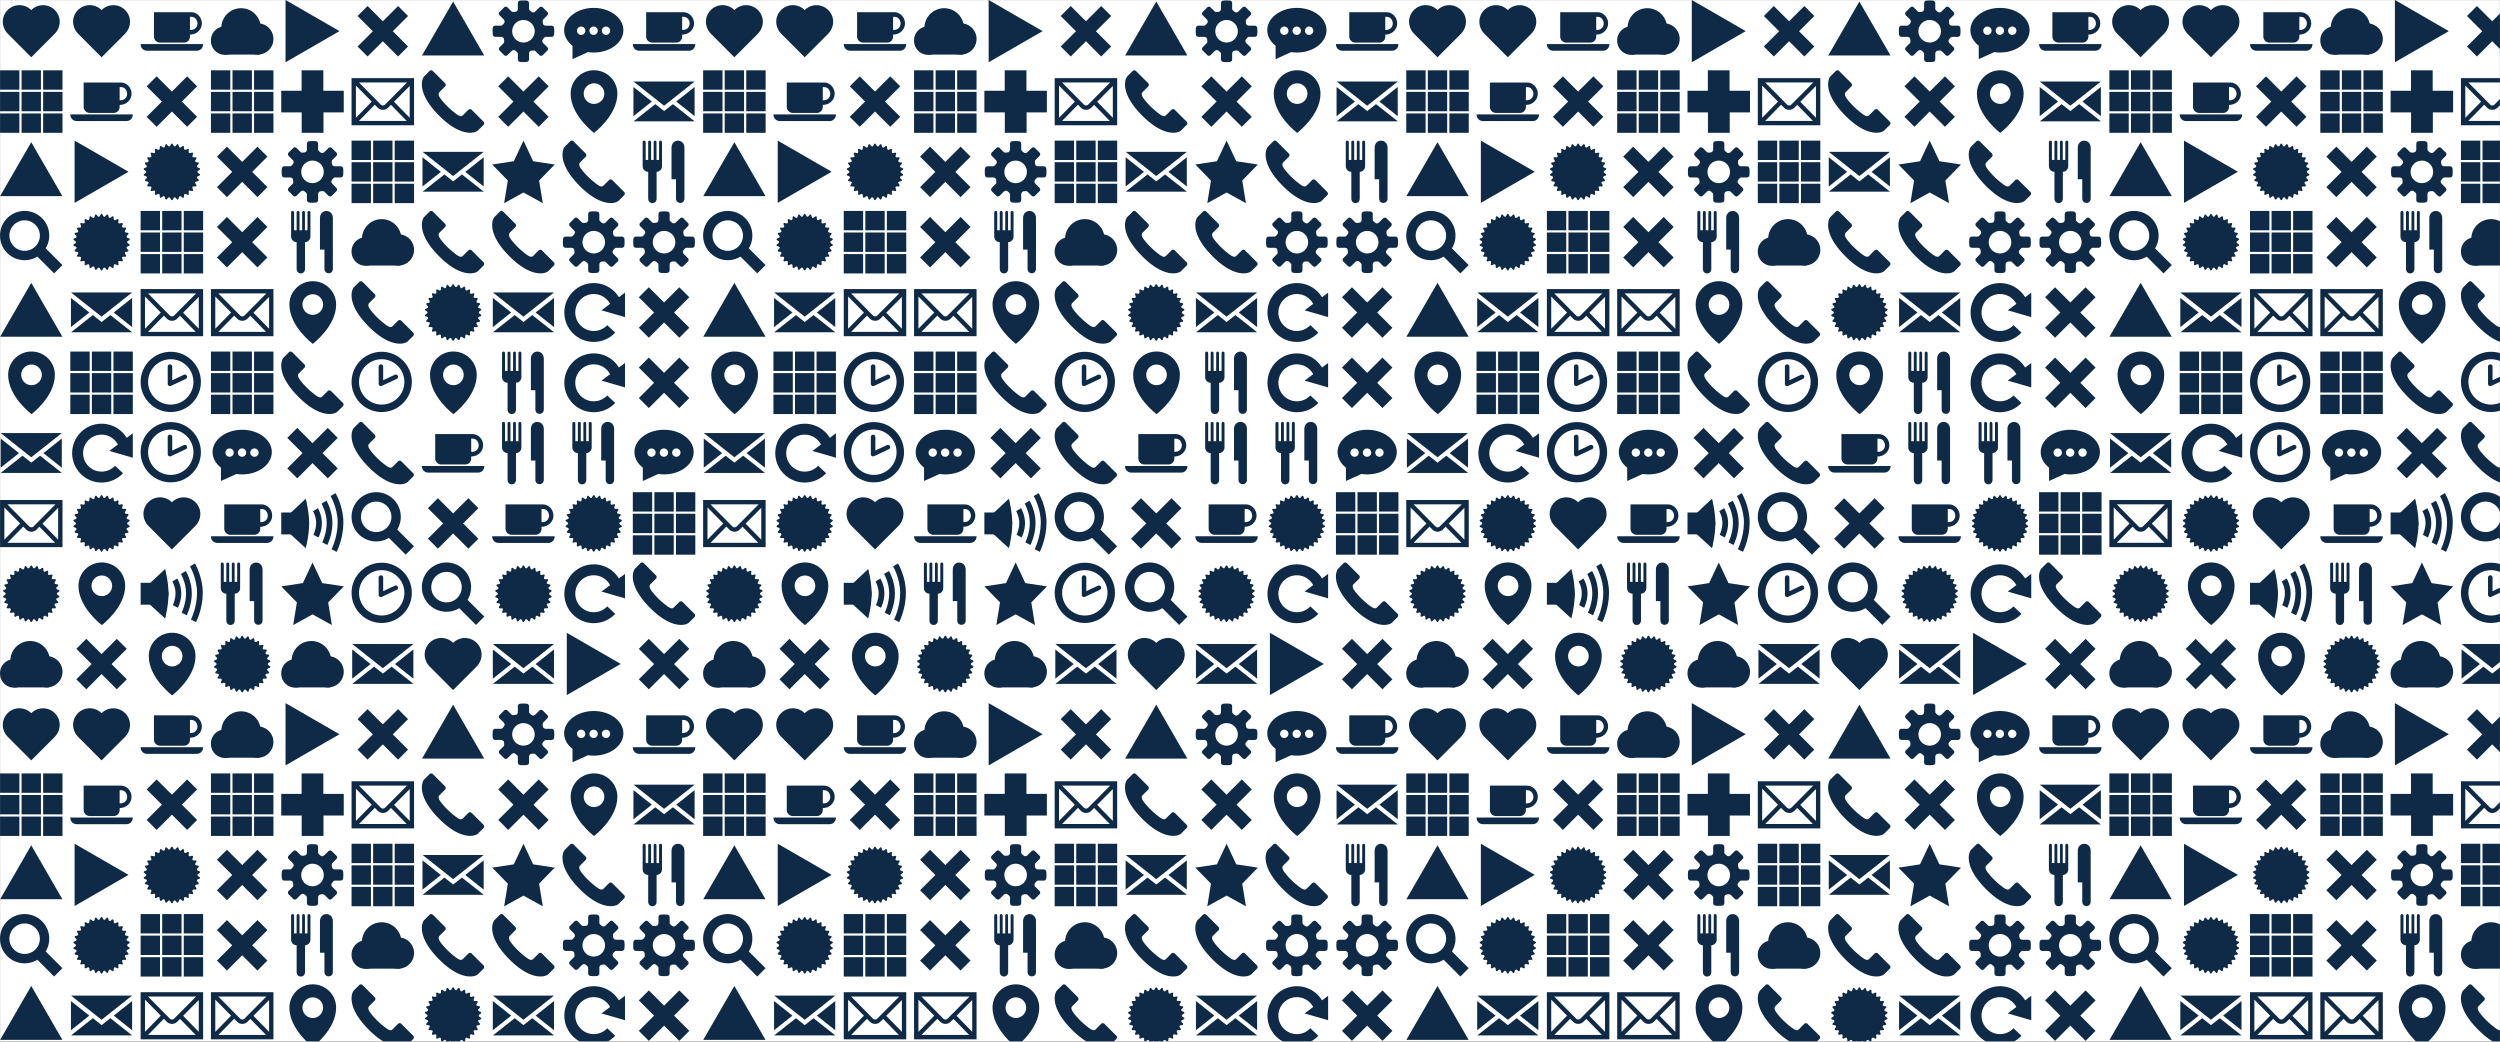<svg xmlns="http://www.w3.org/2000/svg" version="1.1" xmlns:xlink="http://www.w3.org/1999/xlink" xmlns:svgjs="http://svgjs.dev/svgjs" width="1920" height="800" preserveAspectRatio="none" viewBox="0 0 1920 800"><rect x="0" y="0" width="1920" height="800" fill="#808080" stroke="none"/><g mask="url(&quot;#SvgjsMask2011&quot;)" fill="none"><rect width="1920" height="800" x="0" y="0" fill="rgba(255, 255, 255, 1)"></rect><use xlink:href="#SvgjsG2033" transform="translate(0, 0)" fill="rgba(14, 42, 71, 1)"></use><use xlink:href="#SvgjsG2033" transform="translate(0, 540)" fill="rgba(14, 42, 71, 1)"></use><use xlink:href="#SvgjsG2033" transform="translate(540, 0)" fill="rgba(14, 42, 71, 1)"></use><use xlink:href="#SvgjsG2033" transform="translate(540, 540)" fill="rgba(14, 42, 71, 1)"></use><use xlink:href="#SvgjsG2033" transform="translate(1080, 0)" fill="rgba(14, 42, 71, 1)"></use><use xlink:href="#SvgjsG2033" transform="translate(1080, 540)" fill="rgba(14, 42, 71, 1)"></use><use xlink:href="#SvgjsG2033" transform="translate(1620, 0)" fill="rgba(14, 42, 71, 1)"></use><use xlink:href="#SvgjsG2033" transform="translate(1620, 540)" fill="rgba(14, 42, 71, 1)"></use></g><defs><mask id="SvgjsMask2011"><rect width="1920" height="800" fill="#ffffff"></rect></mask><g id="SvgjsG2025"><path d="M7.713 15.485C3.459 15.485 0 12.025 0 7.768 0 3.513 3.459 0.051 7.713 0.051S15.432 3.513 15.432 7.768c0 4.257-3.465 7.716-7.719 7.717z m0-1.91c3.201 0 5.81-2.604 5.81-5.809 0-3.199-2.61-5.807-5.81-5.807-3.202 0-5.804 2.609-5.804 5.807-0.001 3.206 2.602 5.809 5.804 5.809z"></path><path d="M7.753 8.787a0.574 0.574 0 0 1-0.554-0.042 0.578 0.578 0 0 1-0.259-0.399L6.931 3.862a0.58 0.58 0 0 1 1.162 0v3.478l2.975-1.4a0.578 0.578 0 0 1 0.773 0.275c0.138 0.292 0.011 0.637-0.276 0.774l-3.81 1.798z"></path></g><g id="SvgjsG2016"><path d="M8.067-0.016c-3.304 0-5.982 2.678-5.982 5.982 0 5.588 5.982 10.054 5.982 10.054s5.982-4.466 5.982-10.054c0-3.304-2.678-5.982-5.982-5.982z m0 8.625c-1.46 0-2.643-1.183-2.643-2.643S6.607 3.323 8.067 3.323s2.643 1.183 2.643 2.643S9.527 8.609 8.067 8.609z"></path></g><g id="SvgjsG2022"><path d="M1.099-0.001l13.803 7.969-13.803 7.969V-0.002z" fill-rule="evenodd"></path></g><g id="SvgjsG2029"><path d="M5.211 0h5.557v5.234H16v5.539H10.81V15.998h-5.578V10.773H0v-5.539h5.211z"></path></g><g id="SvgjsG2020"><path d="M0 10.392a3.585 3.585 0 1 0 7.169 0 3.585 3.585 0 1 0-7.169 0"></path><path d="M7.997 9.975a4.001 4.001 0 1 0 8.003 0 4.001 4.001 0 1 0-8.003 0"></path><path d="M2.655 7.156a5.054 5.054 0 1 0 10.108 0 5.054 5.054 0 1 0-10.108 0"></path><path d="M3.585 7.983H12.5v5.993H3.585z"></path></g><g id="SvgjsG2015"><path d="M15.98 13.856L11.694 9.568a6.304 6.304 0 1 0-5.388 3.04 6.26 6.26 0 0 0 3.26-0.914l4.29 4.292L15.98 13.856zM2.406 6.308a3.908 3.908 0 0 1 3.9-3.9 3.906 3.906 0 0 1 3.9 3.9 3.9 3.9 0 0 1-7.8 0z"></path></g><g id="SvgjsG2018"><path d="M16 14.068H0V2h16v12.068z m-14.107-1.117h12.214L10.088 8.837l-0.761 0.766c-0.33 0.329-0.801 0.518-1.297 0.517l-0.008 0c-0.498-0.002-0.971-0.195-1.299-0.529l-0.773-0.783-4.057 4.144zM1.116 3.916v8.233L5.165 8.014 1.116 3.916zM10.874 8.045l4.01 4.104V4.008l-4.01 4.037zM1.896 3.117l5.622 5.691c0.122 0.124 0.307 0.195 0.508 0.195h0.003c0.198 0 0.388-0.07 0.506-0.189L14.196 3.116H1.896z"></path></g><g id="SvgjsG2017"><path d="M15.819 2.872L8 9.063 0.182 2.872z m0 8.863L11.116 8l4.703-3.734zM0.161 4.266l4.702 3.734L0.161 11.735z"></path><path d="M10.255 8.663L8.011 10.434 5.766 8.663 0.182 13.068h15.656z"></path></g><g id="SvgjsG2021"><path d="M16 11.289H0C0.001 12.447 0.884 12.984 1.594 12.987H14.406c0.847-0.003 1.59-0.669 1.594-1.698zM12.96 3.12H3.413v6.263c0.002 0.851 0.734 1.523 1.525 1.525h6.194c0.893-0.002 1.502-0.752 1.498-1.525v-0.519c1.768-0.002 3.05-1.328 3.05-2.876 0.001-1.575-1.256-2.869-2.72-2.868zM12.63 7.668V4.298h0.33c1.211-0.002 1.599 1.143 1.593 1.698 0.001 0.896-0.662 1.755-1.923 1.672z"></path></g><g id="SvgjsG2028"><path d="M7.47 6.623c0 0.659-0.601 1.365-1.379 1.365v6.827c0 1.58-2.152 1.58-2.152 0V7.986c-0.759 0-1.419-0.584-1.419-1.459V0.403c0-0.533 0.771-0.553 0.771 0.02v4.528h0.645V0.382c0-0.49 0.742-0.522 0.742 0.021v4.548h0.666V0.388c0-0.512 0.72-0.532 0.72 0.02v4.543h0.656V0.388c0-0.507 0.752-0.527 0.752 0.02V6.621z m5.744-4.795v12.982c0 1.545-2.158 1.522-2.157 0v-4.915h-1.149V1.829c0-2.427 3.307-2.427 3.306 0z"></path></g><g id="SvgjsG2019"><path d="M0.796 8.738c0-0.081 0.053-0.167 0.161-0.24l0.312-0.212c0.117-0.079 0.175-0.183 0.175-0.286 0-0.104-0.059-0.208-0.175-0.287l-0.312-0.211c-0.108-0.074-0.161-0.159-0.161-0.241 0-0.094 0.071-0.182 0.211-0.238l0.349-0.142c0.156-0.063 0.238-0.178 0.237-0.303 0-0.086-0.038-0.176-0.118-0.258L1.214 6.048c-0.076-0.078-0.112-0.157-0.112-0.228 0-0.111 0.091-0.2 0.261-0.23l0.371-0.066c0.192-0.034 0.301-0.158 0.301-0.31 0-0.068-0.021-0.141-0.067-0.214l-0.2-0.32c-0.045-0.073-0.066-0.141-0.066-0.2 0-0.135 0.112-0.224 0.308-0.217l0.376 0.012c0.224 0.008 0.365-0.123 0.366-0.31 0-0.048-0.009-0.1-0.029-0.154l-0.128-0.355a0.448 0.448 0 0 1-0.03-0.151c0-0.171 0.137-0.261 0.353-0.206l0.365 0.09c0.25 0.062 0.432-0.077 0.432-0.314 0-0.022-0.002-0.045-0.005-0.069l-0.053-0.375a0.536 0.536 0 0 1-0.005-0.073c0-0.227 0.166-0.322 0.395-0.21l0.339 0.165c0.253 0.123 0.477-0.006 0.497-0.286l0.027-0.376c0.02-0.281 0.218-0.37 0.44-0.196l0.298 0.231c0.222 0.173 0.467 0.093 0.545-0.177l0.104-0.362c0.078-0.271 0.29-0.316 0.472-0.101l0.243 0.289c0.181 0.216 0.438 0.189 0.57-0.06l0.177-0.333c0.133-0.248 0.35-0.248 0.483 0l0.177 0.333c0.133 0.249 0.389 0.276 0.57 0.06l0.243-0.289c0.181-0.216 0.393-0.171 0.472 0.101l0.104 0.362c0.078 0.27 0.324 0.35 0.545 0.177l0.298-0.232c0.222-0.173 0.42-0.085 0.44 0.196l0.027 0.376c0.02 0.28 0.243 0.409 0.497 0.287l0.339-0.165c0.229-0.112 0.395-0.017 0.395 0.21 0 0.023-0.002 0.047-0.005 0.073l-0.053 0.374a0.496 0.496 0 0 0-0.005 0.07c0 0.237 0.181 0.376 0.432 0.313l0.366-0.09c0.216-0.054 0.352 0.036 0.352 0.206 0 0.045-0.01 0.096-0.03 0.152l-0.128 0.354a0.445 0.445 0 0 0-0.029 0.154c0 0.187 0.142 0.318 0.366 0.31l0.376-0.012c0.196-0.007 0.308 0.082 0.308 0.217 0 0.059-0.021 0.127-0.066 0.2l-0.2 0.32c-0.046 0.074-0.067 0.147-0.067 0.214 0 0.152 0.109 0.276 0.301 0.31l0.37 0.066c0.17 0.03 0.261 0.119 0.262 0.23 0 0.07-0.036 0.149-0.112 0.228L14.525 6.318c-0.08 0.082-0.118 0.173-0.118 0.259 0 0.125 0.082 0.24 0.237 0.303l0.35 0.141c0.14 0.056 0.211 0.145 0.211 0.239 0 0.081-0.053 0.167-0.162 0.241l-0.311 0.21c-0.117 0.079-0.176 0.183-0.175 0.287 0 0.104 0.059 0.208 0.175 0.286l0.312 0.212c0.108 0.073 0.162 0.159 0.161 0.24 0 0.094-0.071 0.182-0.211 0.24l-0.349 0.14c-0.156 0.063-0.238 0.178-0.238 0.303 0 0.086 0.038 0.176 0.118 0.259l0.262 0.272c0.075 0.078 0.112 0.157 0.111 0.227 0 0.111-0.091 0.2-0.261 0.231l-0.37 0.066c-0.192 0.034-0.301 0.157-0.302 0.309 0 0.068 0.022 0.141 0.068 0.215l0.2 0.32c0.045 0.073 0.067 0.141 0.066 0.2 0 0.135-0.112 0.224-0.308 0.218l-0.376-0.014c-0.224-0.007-0.366 0.123-0.366 0.311 0 0.048 0.009 0.1 0.029 0.154l0.128 0.353a0.448 0.448 0 0 1 0.03 0.152c0 0.171-0.136 0.26-0.352 0.207l-0.366-0.091c-0.25-0.062-0.432 0.077-0.432 0.314 0 0.022 0.002 0.046 0.005 0.07l0.053 0.373c0.004 0.026 0.005 0.05 0.005 0.074 0 0.226-0.166 0.322-0.395 0.209l-0.34-0.164c-0.253-0.123-0.477 0.006-0.496 0.287l-0.027 0.376c-0.02 0.281-0.218 0.369-0.441 0.195l-0.297-0.231c-0.222-0.173-0.467-0.093-0.546 0.177l-0.104 0.362c-0.078 0.271-0.29 0.316-0.471 0.101l-0.243-0.288c-0.181-0.216-0.438-0.188-0.57 0.059l-0.177 0.333c-0.133 0.249-0.35 0.249-0.483 0l-0.177-0.333c-0.133-0.248-0.389-0.276-0.57-0.059l-0.243 0.288c-0.182 0.216-0.394 0.171-0.472-0.1l-0.104-0.363c-0.078-0.27-0.323-0.35-0.545-0.176l-0.298 0.231c-0.222 0.173-0.42 0.086-0.44-0.195l-0.027-0.376c-0.019-0.281-0.243-0.41-0.497-0.288l-0.339 0.165c-0.229 0.112-0.395 0.017-0.395-0.209 0-0.023 0.002-0.048 0.005-0.074l0.053-0.373c0.003-0.024 0.005-0.047 0.004-0.07 0-0.237-0.181-0.376-0.431-0.314l-0.366 0.091c-0.216 0.053-0.352-0.037-0.352-0.207 0-0.045 0.009-0.096 0.03-0.151l0.128-0.354c0.02-0.054 0.029-0.106 0.029-0.154 0-0.187-0.142-0.318-0.366-0.311l-0.377 0.013c-0.196 0.006-0.308-0.083-0.308-0.217 0-0.059 0.021-0.127 0.067-0.2l0.2-0.32c0.046-0.074 0.067-0.147 0.067-0.215 0-0.152-0.109-0.276-0.301-0.309L1.363 10.408c-0.17-0.03-0.261-0.119-0.261-0.23 0-0.07 0.036-0.149 0.112-0.228l0.262-0.272c0.079-0.082 0.118-0.173 0.118-0.258 0-0.125-0.082-0.24-0.238-0.303l-0.349-0.141c-0.14-0.057-0.211-0.146-0.211-0.239z"></path></g><g id="SvgjsG2027"><path d="M8 2.022C3.815 2.022 0.422 4.579 0.422 7.733c0 1.544 0.814 2.944 2.135 3.972l0.003 3.427 3.961-1.798c0.479 0.071 0.973 0.11 1.48 0.11 4.185 0 7.578-2.557 7.578-5.711 0-3.154-3.392-5.711-7.577-5.711zM4.81 8.933a1.067 1.067 0 1 1 0-2.133 1.067 1.067 0 0 1 0 2.133z m3.186 0a1.067 1.067 0 1 1 0-2.133 1.067 1.067 0 0 1 0 2.133z m3.143 0c-0.589 0-1.067-0.478-1.067-1.066s0.477-1.067 1.067-1.067 1.067 0.478 1.067 1.067a1.067 1.067 0 0 1-1.067 1.066z"></path></g><g id="SvgjsG2024"><path d="M4.096 1.54l10.36 10.364L11.906 14.46 1.54 4.096 4.096 1.54z" fill-rule="evenodd"></path><path d="M11.904 1.54L14.46 4.1 4.096 14.46 1.54 11.904 11.906 1.544z" fill-rule="evenodd"></path></g><g id="SvgjsG2012"><path d="M8 14.66l5.904-5.908c1.836-1.836 1.8-4.512 0.132-6.174A4.268 4.268 0 0 0 8 2.58a4.264 4.264 0 0 0-6.03-0.02C0.3 4.24 0.26 6.92 2.1 8.744L8 14.66z"></path></g><g id="SvgjsG2032"><path d="M5.534 5.272L8.008 0l2.474 5.272 5.534 0.845-4.004 4.103 0.945 5.795L8.008 13.279 3.06 16.015l0.945-5.795L0.001 6.117z"></path></g><g id="SvgjsG2023"><path d="M8 12.733c-2.61 0-4.733-2.123-4.733-4.733 0-2.61 2.123-4.733 4.733-4.733 1.816 0 3.396 1.029 4.189 2.533h3.017c-0.941-3.087-3.81-5.333-7.205-5.333-4.161 0-7.533 3.373-7.534 7.533 0 4.16 3.373 7.533 7.534 7.533 2.169 0 4.121-0.918 5.496-2.384l-2.044-1.915C10.59 12.156 9.362 12.733 8.002 12.733z"></path><path d="M16 0v6.045M12.189 5.8h3.016"></path><path d="M16 2.911l-0.001 6.268-6.022-1.737z"></path></g><g id="SvgjsG2014"><path d="M0.031 14.203L8 0.4l7.969 13.803z"></path></g><g id="SvgjsG2013"><path d="M0 0h4.958v4.958H0V0z m5.521 0h4.958v4.958H5.521V0z m5.521 0h4.958v4.958h-4.958V0zM0 5.521h4.958v4.958H0V5.521z m5.521 0h4.958v4.958H5.521V5.521z m5.521 0h4.958v4.958h-4.958V5.521zM0 11.042h4.958v4.958H0v-4.958z m5.521 0h4.958v4.958H5.521v-4.958z m5.521 0h4.958v4.958h-4.958v-4.958z" fill-rule="evenodd"></path></g><g id="SvgjsG2030"><path d="M15.233 9.431c0.295 0 0.569-0.239 0.61-0.532 0 0 0.056-0.411 0.056-0.899s-0.056-0.899-0.056-0.899c-0.041-0.292-0.315-0.531-0.61-0.53h-1.524c-0.295 0-0.602-0.188-0.681-0.418s-0.188-0.967 0.021-1.176l1.078-1.077c0.209-0.209 0.225-0.565 0.036-0.792l-1.268-1.268c-0.227-0.189-0.583-0.173-0.792 0.036l-1.078 1.077c-0.208 0.209-0.556 0.293-0.772 0.187s-0.822-0.552-0.821-0.847V0.767c0-0.295-0.239-0.569-0.531-0.61 0 0-0.411-0.057-0.9-0.056s-0.899 0.057-0.899 0.056c-0.293 0.04-0.532 0.315-0.532 0.61v1.524c0 0.295-0.188 0.601-0.418 0.681s-0.967 0.188-1.176-0.021l-1.078-1.078C3.689 1.665 3.333 1.649 3.107 1.837l-1.268 1.268c-0.189 0.227-0.173 0.583 0.036 0.792l1.077 1.078c0.209 0.209 0.293 0.556 0.187 0.772s-0.552 0.822-0.847 0.822H0.767c-0.295 0-0.569 0.239-0.61 0.531 0 0-0.057 0.411-0.056 0.899s0.057 0.899 0.056 0.9c0.04 0.293 0.315 0.532 0.61 0.532h1.525c0.295 0 0.601 0.188 0.681 0.417 0.079 0.23 0.188 0.967-0.02 1.176l-1.078 1.077C1.667 12.311 1.651 12.667 1.84 12.893l1.267 1.268c0.227 0.189 0.583 0.173 0.792-0.036l1.077-1.077c0.209-0.208 0.556-0.292 0.772-0.187s0.821 0.553 0.822 0.848v1.524c0 0.295 0.239 0.569 0.532 0.61 0 0 0.411 0.057 0.899 0.057s0.899-0.056 0.899-0.057c0.293-0.04 0.531-0.315 0.532-0.609v-1.524c0-0.295 0.188-0.602 0.418-0.681 0.23-0.079 0.967-0.188 1.176 0.021l1.077 1.077c0.209 0.209 0.565 0.225 0.792 0.036l1.268-1.267c0.189-0.227 0.173-0.583-0.036-0.792l-1.078-1.077c-0.209-0.209-0.293-0.557-0.186-0.773 0.106-0.216 0.552-0.822 0.847-0.822h1.525zM8 10.892c-1.597 0-2.891-1.294-2.891-2.892 0-1.596 1.295-2.891 2.891-2.891S10.892 6.404 10.892 8 9.597 10.892 8 10.892z"></path></g><g id="SvgjsG2026"><path d="M0 5.2h3.15v5.6H0z"></path><path d="M6.257 14.325L2.407 10.8v-5.511l3.85-3.614L7.141 8z"></path><path d="M6.257 1.675S7.14 4.852 7.14 8s-0.883 6.325-0.883 6.325m7.927 0.947l-1.304-0.671c0.015-0.03 1.562-3.093 1.562-6.825 0-3.707-1.789-6.755-1.807-6.785l1.258-0.754c0.082 0.137 2.015 3.412 2.015 7.538 0 4.101-1.653 7.361-1.724 7.497z"></path><path d="M11.799 13.516l-1.304-0.671c0.011-0.021 1.138-2.258 1.137-4.979 0-2.712-1.301-4.915-1.313-4.937l1.257-0.753c0.063 0.104 1.523 2.579 1.523 5.691 0 3.088-1.248 5.545-1.302 5.649z"></path><path d="M9.543 11.59l-1.304-0.671c0.006-0.012 0.696-1.387 0.696-3.053 0-1.64-0.793-3-0.801-3.013l1.259-0.752c0.041 0.069 1.009 1.708 1.01 3.765 0 2.033-0.823 3.656-0.859 3.724z"></path></g><g id="SvgjsG2031"><path d="M15.769 13.134v-0.004s-3.022-3.019-3.024-3.02a0.605 0.605 0 0 0-0.858 0.002L10.496 11.509c-0.541 0.541-1.238 0.061-2.577-1.031-0.886-0.722-1.905-1.693-2.788-2.788-0.62-0.768-1.168-1.575-0.602-2.141 0.001-0.001 1.397-1.393 1.398-1.395l0.001-0.003c0.251-0.25 0.226-0.634-0.003-0.862v-0.004L2.813 0.177c-0.24-0.239-0.623-0.234-0.858 0.002L0.553 1.58C-0.024 2.303-1.307 5.747 4.194 11.385c5.795 5.94 9.534 4.669 10.177 3.999 0 0 1.4-1.383 1.4-1.384l0.001-0.003c0.251-0.251 0.225-0.635-0.002-0.864z"></path></g><g id="SvgjsG2033"><use xlink:href="#SvgjsG2012" transform="translate(0, 0) scale(3)" fill="rgba(14, 42, 71, 1)"></use><use xlink:href="#SvgjsG2013" transform="translate(0, 54) scale(3)" fill="rgba(14, 42, 71, 1)"></use><use xlink:href="#SvgjsG2014" transform="translate(0, 108) scale(3)" fill="rgba(14, 42, 71, 1)"></use><use xlink:href="#SvgjsG2015" transform="translate(0, 162) scale(3)" fill="rgba(14, 42, 71, 1)"></use><use xlink:href="#SvgjsG2014" transform="translate(0, 216) scale(3)" fill="rgba(14, 42, 71, 1)"></use><use xlink:href="#SvgjsG2016" transform="translate(0, 270) scale(3)" fill="rgba(14, 42, 71, 1)"></use><use xlink:href="#SvgjsG2017" transform="translate(0, 324) scale(3)" fill="rgba(14, 42, 71, 1)"></use><use xlink:href="#SvgjsG2018" transform="translate(0, 378) scale(3)" fill="rgba(14, 42, 71, 1)"></use><use xlink:href="#SvgjsG2019" transform="translate(0, 432) scale(3)" fill="rgba(14, 42, 71, 1)"></use><use xlink:href="#SvgjsG2020" transform="translate(0, 486) scale(3)" fill="rgba(14, 42, 71, 1)"></use><use xlink:href="#SvgjsG2012" transform="translate(54, 0) scale(3)" fill="rgba(14, 42, 71, 1)"></use><use xlink:href="#SvgjsG2021" transform="translate(54, 54) scale(3)" fill="rgba(14, 42, 71, 1)"></use><use xlink:href="#SvgjsG2022" transform="translate(54, 108) scale(3)" fill="rgba(14, 42, 71, 1)"></use><use xlink:href="#SvgjsG2019" transform="translate(54, 162) scale(3)" fill="rgba(14, 42, 71, 1)"></use><use xlink:href="#SvgjsG2017" transform="translate(54, 216) scale(3)" fill="rgba(14, 42, 71, 1)"></use><use xlink:href="#SvgjsG2013" transform="translate(54, 270) scale(3)" fill="rgba(14, 42, 71, 1)"></use><use xlink:href="#SvgjsG2023" transform="translate(54, 324) scale(3)" fill="rgba(14, 42, 71, 1)"></use><use xlink:href="#SvgjsG2019" transform="translate(54, 378) scale(3)" fill="rgba(14, 42, 71, 1)"></use><use xlink:href="#SvgjsG2016" transform="translate(54, 432) scale(3)" fill="rgba(14, 42, 71, 1)"></use><use xlink:href="#SvgjsG2024" transform="translate(54, 486) scale(3)" fill="rgba(14, 42, 71, 1)"></use><use xlink:href="#SvgjsG2021" transform="translate(108, 0) scale(3)" fill="rgba(14, 42, 71, 1)"></use><use xlink:href="#SvgjsG2024" transform="translate(108, 54) scale(3)" fill="rgba(14, 42, 71, 1)"></use><use xlink:href="#SvgjsG2019" transform="translate(108, 108) scale(3)" fill="rgba(14, 42, 71, 1)"></use><use xlink:href="#SvgjsG2013" transform="translate(108, 162) scale(3)" fill="rgba(14, 42, 71, 1)"></use><use xlink:href="#SvgjsG2018" transform="translate(108, 216) scale(3)" fill="rgba(14, 42, 71, 1)"></use><use xlink:href="#SvgjsG2025" transform="translate(108, 270) scale(3)" fill="rgba(14, 42, 71, 1)"></use><use xlink:href="#SvgjsG2025" transform="translate(108, 324) scale(3)" fill="rgba(14, 42, 71, 1)"></use><use xlink:href="#SvgjsG2012" transform="translate(108, 378) scale(3)" fill="rgba(14, 42, 71, 1)"></use><use xlink:href="#SvgjsG2026" transform="translate(108, 432) scale(3)" fill="rgba(14, 42, 71, 1)"></use><use xlink:href="#SvgjsG2016" transform="translate(108, 486) scale(3)" fill="rgba(14, 42, 71, 1)"></use><use xlink:href="#SvgjsG2020" transform="translate(162, 0) scale(3)" fill="rgba(14, 42, 71, 1)"></use><use xlink:href="#SvgjsG2013" transform="translate(162, 54) scale(3)" fill="rgba(14, 42, 71, 1)"></use><use xlink:href="#SvgjsG2024" transform="translate(162, 108) scale(3)" fill="rgba(14, 42, 71, 1)"></use><use xlink:href="#SvgjsG2024" transform="translate(162, 162) scale(3)" fill="rgba(14, 42, 71, 1)"></use><use xlink:href="#SvgjsG2018" transform="translate(162, 216) scale(3)" fill="rgba(14, 42, 71, 1)"></use><use xlink:href="#SvgjsG2013" transform="translate(162, 270) scale(3)" fill="rgba(14, 42, 71, 1)"></use><use xlink:href="#SvgjsG2027" transform="translate(162, 324) scale(3)" fill="rgba(14, 42, 71, 1)"></use><use xlink:href="#SvgjsG2021" transform="translate(162, 378) scale(3)" fill="rgba(14, 42, 71, 1)"></use><use xlink:href="#SvgjsG2028" transform="translate(162, 432) scale(3)" fill="rgba(14, 42, 71, 1)"></use><use xlink:href="#SvgjsG2019" transform="translate(162, 486) scale(3)" fill="rgba(14, 42, 71, 1)"></use><use xlink:href="#SvgjsG2022" transform="translate(216, 0) scale(3)" fill="rgba(14, 42, 71, 1)"></use><use xlink:href="#SvgjsG2029" transform="translate(216, 54) scale(3)" fill="rgba(14, 42, 71, 1)"></use><use xlink:href="#SvgjsG2030" transform="translate(216, 108) scale(3)" fill="rgba(14, 42, 71, 1)"></use><use xlink:href="#SvgjsG2028" transform="translate(216, 162) scale(3)" fill="rgba(14, 42, 71, 1)"></use><use xlink:href="#SvgjsG2016" transform="translate(216, 216) scale(3)" fill="rgba(14, 42, 71, 1)"></use><use xlink:href="#SvgjsG2031" transform="translate(216, 270) scale(3)" fill="rgba(14, 42, 71, 1)"></use><use xlink:href="#SvgjsG2024" transform="translate(216, 324) scale(3)" fill="rgba(14, 42, 71, 1)"></use><use xlink:href="#SvgjsG2026" transform="translate(216, 378) scale(3)" fill="rgba(14, 42, 71, 1)"></use><use xlink:href="#SvgjsG2032" transform="translate(216, 432) scale(3)" fill="rgba(14, 42, 71, 1)"></use><use xlink:href="#SvgjsG2020" transform="translate(216, 486) scale(3)" fill="rgba(14, 42, 71, 1)"></use><use xlink:href="#SvgjsG2024" transform="translate(270, 0) scale(3)" fill="rgba(14, 42, 71, 1)"></use><use xlink:href="#SvgjsG2018" transform="translate(270, 54) scale(3)" fill="rgba(14, 42, 71, 1)"></use><use xlink:href="#SvgjsG2013" transform="translate(270, 108) scale(3)" fill="rgba(14, 42, 71, 1)"></use><use xlink:href="#SvgjsG2020" transform="translate(270, 162) scale(3)" fill="rgba(14, 42, 71, 1)"></use><use xlink:href="#SvgjsG2031" transform="translate(270, 216) scale(3)" fill="rgba(14, 42, 71, 1)"></use><use xlink:href="#SvgjsG2025" transform="translate(270, 270) scale(3)" fill="rgba(14, 42, 71, 1)"></use><use xlink:href="#SvgjsG2031" transform="translate(270, 324) scale(3)" fill="rgba(14, 42, 71, 1)"></use><use xlink:href="#SvgjsG2015" transform="translate(270, 378) scale(3)" fill="rgba(14, 42, 71, 1)"></use><use xlink:href="#SvgjsG2025" transform="translate(270, 432) scale(3)" fill="rgba(14, 42, 71, 1)"></use><use xlink:href="#SvgjsG2017" transform="translate(270, 486) scale(3)" fill="rgba(14, 42, 71, 1)"></use><use xlink:href="#SvgjsG2014" transform="translate(324, 0) scale(3)" fill="rgba(14, 42, 71, 1)"></use><use xlink:href="#SvgjsG2031" transform="translate(324, 54) scale(3)" fill="rgba(14, 42, 71, 1)"></use><use xlink:href="#SvgjsG2017" transform="translate(324, 108) scale(3)" fill="rgba(14, 42, 71, 1)"></use><use xlink:href="#SvgjsG2031" transform="translate(324, 162) scale(3)" fill="rgba(14, 42, 71, 1)"></use><use xlink:href="#SvgjsG2019" transform="translate(324, 216) scale(3)" fill="rgba(14, 42, 71, 1)"></use><use xlink:href="#SvgjsG2016" transform="translate(324, 270) scale(3)" fill="rgba(14, 42, 71, 1)"></use><use xlink:href="#SvgjsG2021" transform="translate(324, 324) scale(3)" fill="rgba(14, 42, 71, 1)"></use><use xlink:href="#SvgjsG2024" transform="translate(324, 378) scale(3)" fill="rgba(14, 42, 71, 1)"></use><use xlink:href="#SvgjsG2015" transform="translate(324, 432) scale(3)" fill="rgba(14, 42, 71, 1)"></use><use xlink:href="#SvgjsG2012" transform="translate(324, 486) scale(3)" fill="rgba(14, 42, 71, 1)"></use><use xlink:href="#SvgjsG2030" transform="translate(378, 0) scale(3)" fill="rgba(14, 42, 71, 1)"></use><use xlink:href="#SvgjsG2024" transform="translate(378, 54) scale(3)" fill="rgba(14, 42, 71, 1)"></use><use xlink:href="#SvgjsG2032" transform="translate(378, 108) scale(3)" fill="rgba(14, 42, 71, 1)"></use><use xlink:href="#SvgjsG2031" transform="translate(378, 162) scale(3)" fill="rgba(14, 42, 71, 1)"></use><use xlink:href="#SvgjsG2017" transform="translate(378, 216) scale(3)" fill="rgba(14, 42, 71, 1)"></use><use xlink:href="#SvgjsG2028" transform="translate(378, 270) scale(3)" fill="rgba(14, 42, 71, 1)"></use><use xlink:href="#SvgjsG2028" transform="translate(378, 324) scale(3)" fill="rgba(14, 42, 71, 1)"></use><use xlink:href="#SvgjsG2021" transform="translate(378, 378) scale(3)" fill="rgba(14, 42, 71, 1)"></use><use xlink:href="#SvgjsG2019" transform="translate(378, 432) scale(3)" fill="rgba(14, 42, 71, 1)"></use><use xlink:href="#SvgjsG2017" transform="translate(378, 486) scale(3)" fill="rgba(14, 42, 71, 1)"></use><use xlink:href="#SvgjsG2027" transform="translate(432, 0) scale(3)" fill="rgba(14, 42, 71, 1)"></use><use xlink:href="#SvgjsG2016" transform="translate(432, 54) scale(3)" fill="rgba(14, 42, 71, 1)"></use><use xlink:href="#SvgjsG2031" transform="translate(432, 108) scale(3)" fill="rgba(14, 42, 71, 1)"></use><use xlink:href="#SvgjsG2030" transform="translate(432, 162) scale(3)" fill="rgba(14, 42, 71, 1)"></use><use xlink:href="#SvgjsG2023" transform="translate(432, 216) scale(3)" fill="rgba(14, 42, 71, 1)"></use><use xlink:href="#SvgjsG2023" transform="translate(432, 270) scale(3)" fill="rgba(14, 42, 71, 1)"></use><use xlink:href="#SvgjsG2028" transform="translate(432, 324) scale(3)" fill="rgba(14, 42, 71, 1)"></use><use xlink:href="#SvgjsG2019" transform="translate(432, 378) scale(3)" fill="rgba(14, 42, 71, 1)"></use><use xlink:href="#SvgjsG2023" transform="translate(432, 432) scale(3)" fill="rgba(14, 42, 71, 1)"></use><use xlink:href="#SvgjsG2022" transform="translate(432, 486) scale(3)" fill="rgba(14, 42, 71, 1)"></use><use xlink:href="#SvgjsG2021" transform="translate(486, 0) scale(3)" fill="rgba(14, 42, 71, 1)"></use><use xlink:href="#SvgjsG2017" transform="translate(486, 54) scale(3)" fill="rgba(14, 42, 71, 1)"></use><use xlink:href="#SvgjsG2028" transform="translate(486, 108) scale(3)" fill="rgba(14, 42, 71, 1)"></use><use xlink:href="#SvgjsG2030" transform="translate(486, 162) scale(3)" fill="rgba(14, 42, 71, 1)"></use><use xlink:href="#SvgjsG2024" transform="translate(486, 216) scale(3)" fill="rgba(14, 42, 71, 1)"></use><use xlink:href="#SvgjsG2024" transform="translate(486, 270) scale(3)" fill="rgba(14, 42, 71, 1)"></use><use xlink:href="#SvgjsG2027" transform="translate(486, 324) scale(3)" fill="rgba(14, 42, 71, 1)"></use><use xlink:href="#SvgjsG2013" transform="translate(486, 378) scale(3)" fill="rgba(14, 42, 71, 1)"></use><use xlink:href="#SvgjsG2031" transform="translate(486, 432) scale(3)" fill="rgba(14, 42, 71, 1)"></use><use xlink:href="#SvgjsG2024" transform="translate(486, 486) scale(3)" fill="rgba(14, 42, 71, 1)"></use></g></defs></svg>